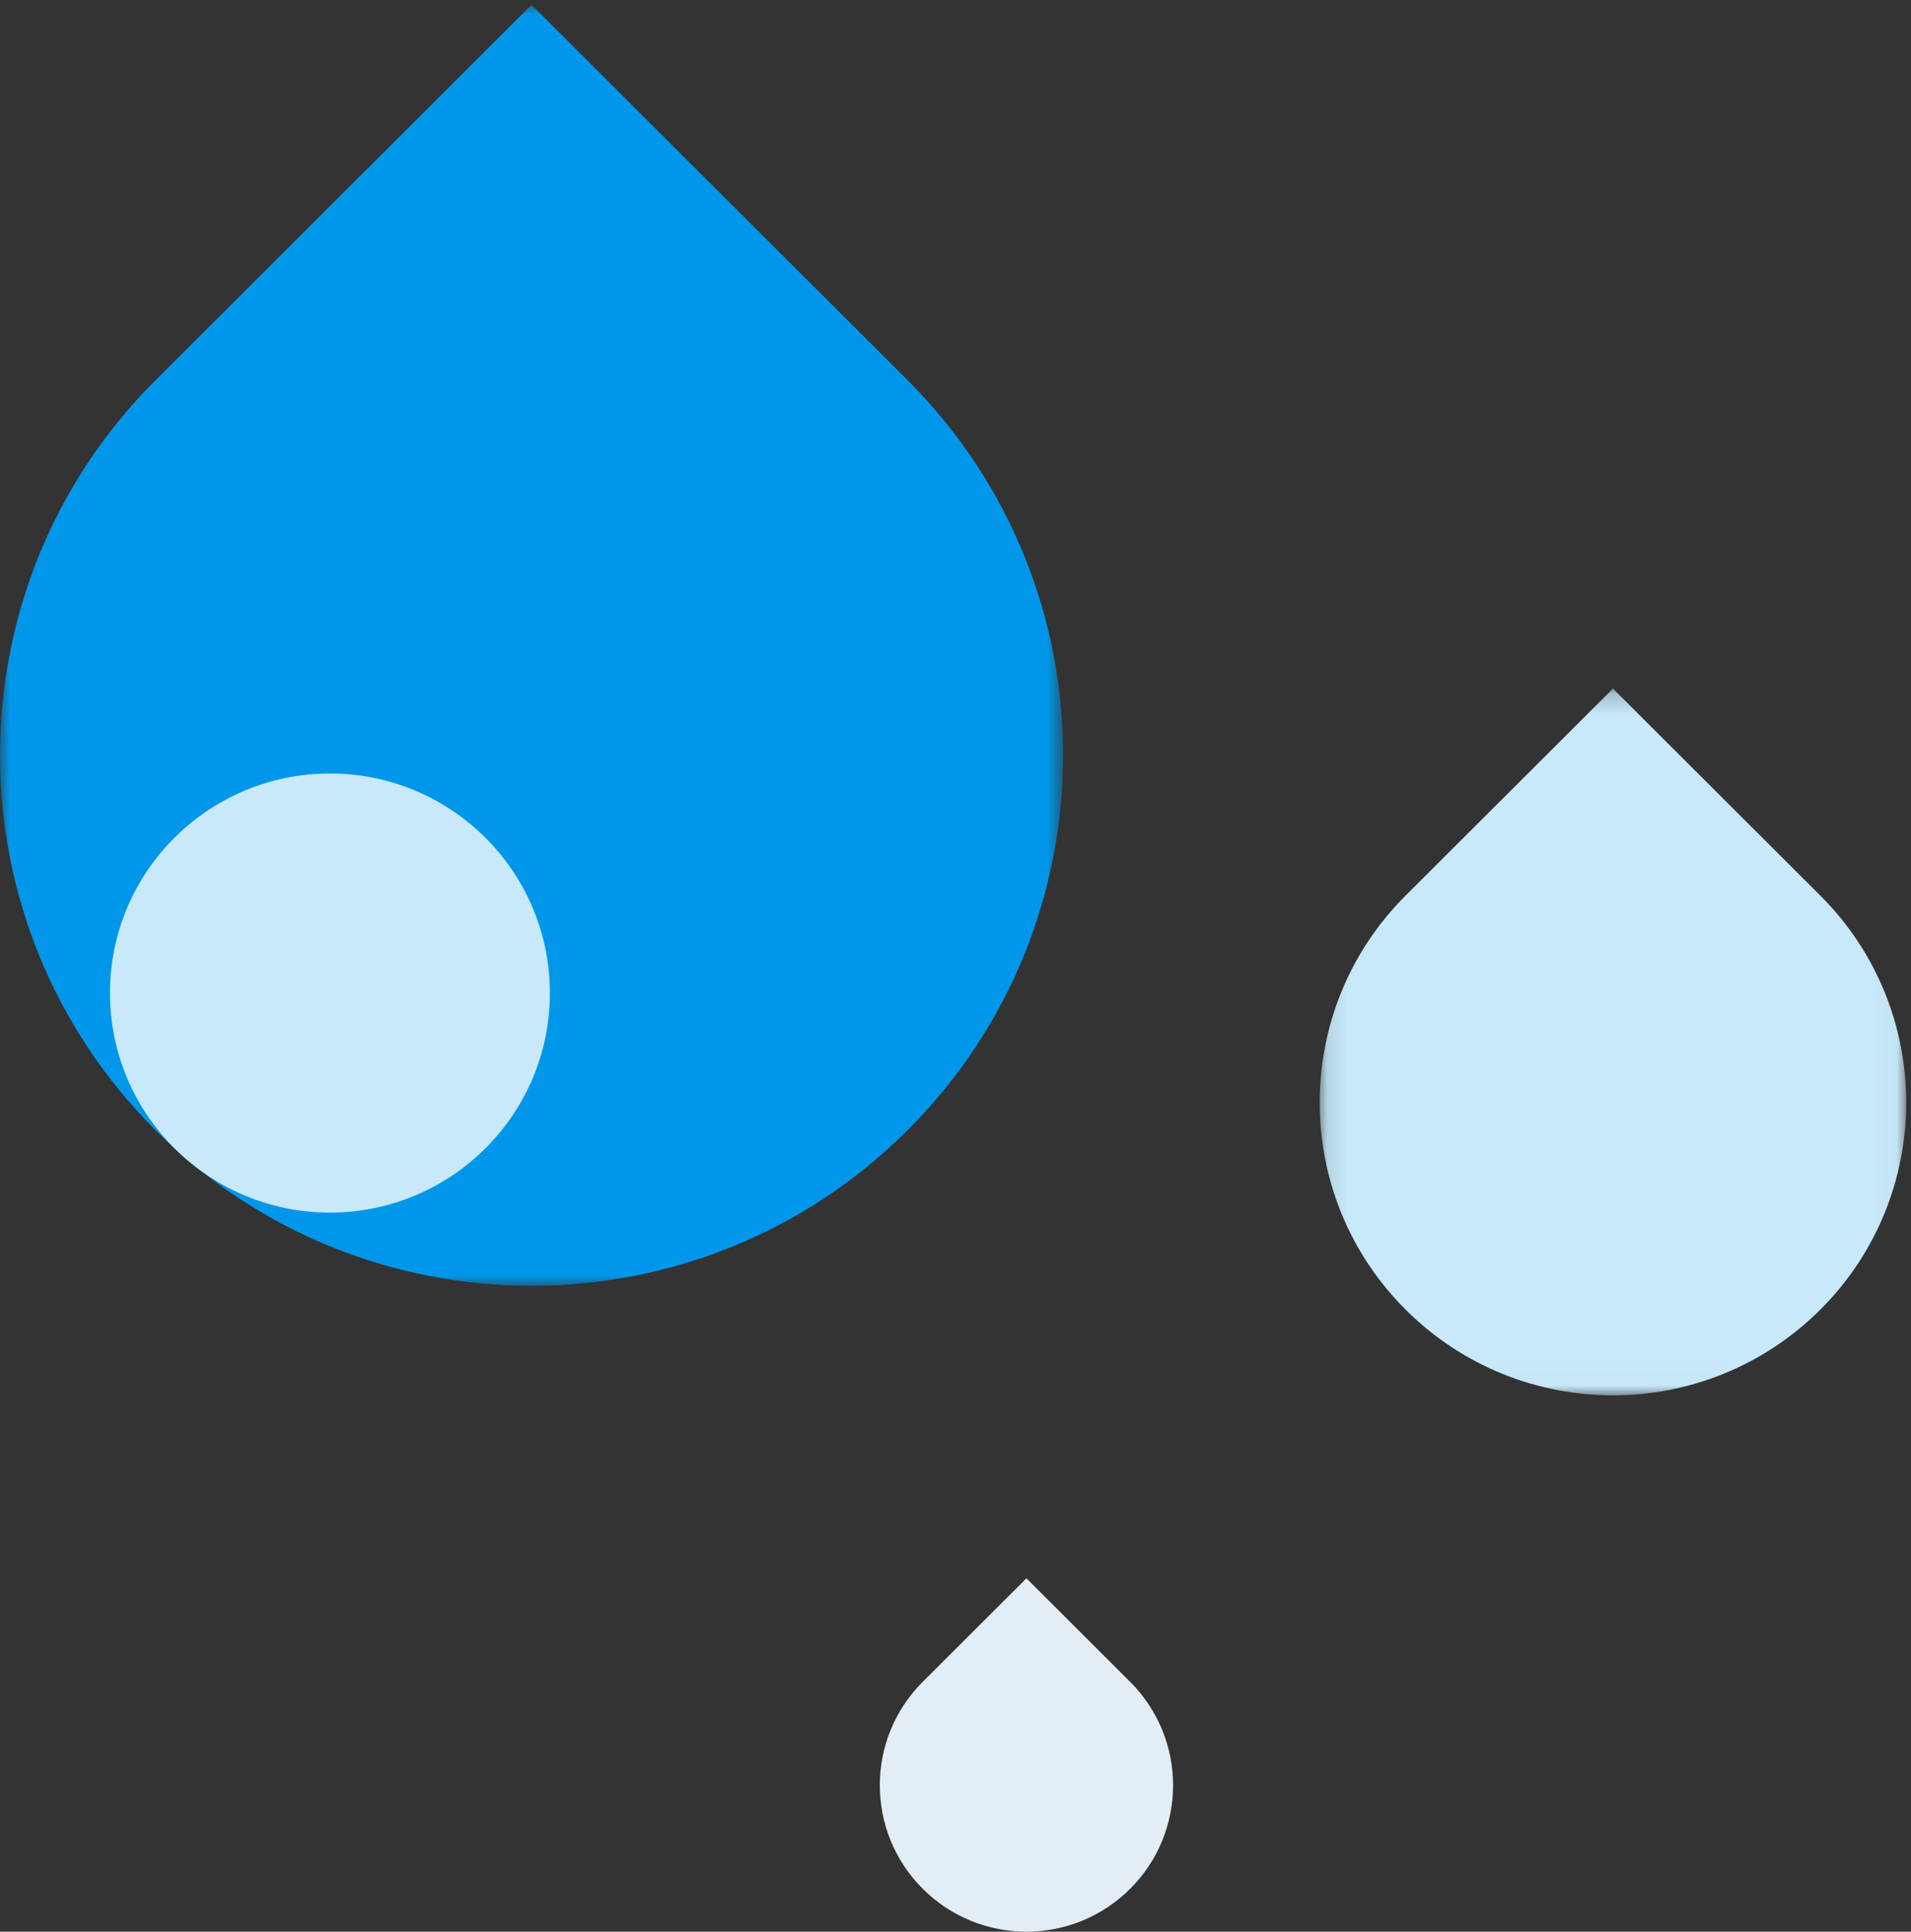 
<svg width="94px" height="95px" viewBox="103 0 94 95" version="1.1" xmlns="http://www.w3.org/2000/svg" xmlns:xlink="http://www.w3.org/1999/xlink">
    <rect x="103" y="0" width="94" height="95" fill="#333333" stroke="none"/>
    <!-- Generator: Sketch 3.8.3 (29802) - http://www.bohemiancoding.com/sketch -->
    <desc>Created with Sketch.</desc>
    <defs>
        <polygon id="path-1" points="52.293 0.001 9.4949495e-05 0.001 9.4949495e-05 62.999 52.293 62.999 52.293 0.001"></polygon>
        <polygon id="path-3" points="28.962 34.983 28.962 0.225 0.111 0.225 0.111 34.983"></polygon>
    </defs>
    <g id="Page-1" stroke="none" stroke-width="1" fill="none" fill-rule="evenodd" transform="translate(103, 0)">
        <g id="Group-3" transform="translate(0, 0.236)">
            <mask id="mask-2" fill="white">
                <use xlink:href="#path-1"></use>
            </mask>
            <g id="Clip-2"></g>
            <path d="M44.634,55.356 L44.634,55.356 C34.423,65.547 17.868,65.547 7.659,55.356 C-2.553,45.164 -2.553,28.644 7.659,18.453 L26.146,0.001 L44.634,18.453 C54.846,28.644 54.846,45.166 44.634,55.356" id="Fill-1" fill="#0097EA" mask="url(#mask-2)"></path>
        </g>
        <g id="Group-6" transform="translate(64.803, 33.64)">
            <mask id="mask-4" fill="white">
                <use xlink:href="#path-3"></use>
            </mask>
            <g id="Clip-5"></g>
            <path d="M24.737,30.766 L24.737,30.766 C19.104,36.388 9.969,36.388 4.336,30.766 C-1.297,25.144 -1.297,16.027 4.336,10.405 L14.537,0.225 L24.737,10.405 C30.371,16.027 30.371,25.144 24.737,30.766" id="Fill-4" fill="#C7E9FA" mask="url(#mask-4)"></path>
        </g>
        <path d="M55.59,92.891 L55.59,92.891 C52.774,95.702 48.206,95.702 45.39,92.891 C42.573,90.08 42.573,85.521 45.39,82.71 L50.489,77.621 L55.588,82.71 C58.407,85.523 58.407,90.08 55.59,92.891" id="Fill-7" fill="#E2EDF5"></path>
        <path d="M16.229,38.04 C22.204,38.04 27.048,42.874 27.048,48.838 C27.048,54.801 22.204,59.635 16.229,59.635 C10.254,59.635 5.41,54.801 5.41,48.838 C5.41,42.874 10.254,38.04 16.229,38.04" id="Fill-9" fill="#C7E9FA"></path>
    </g>
</svg>